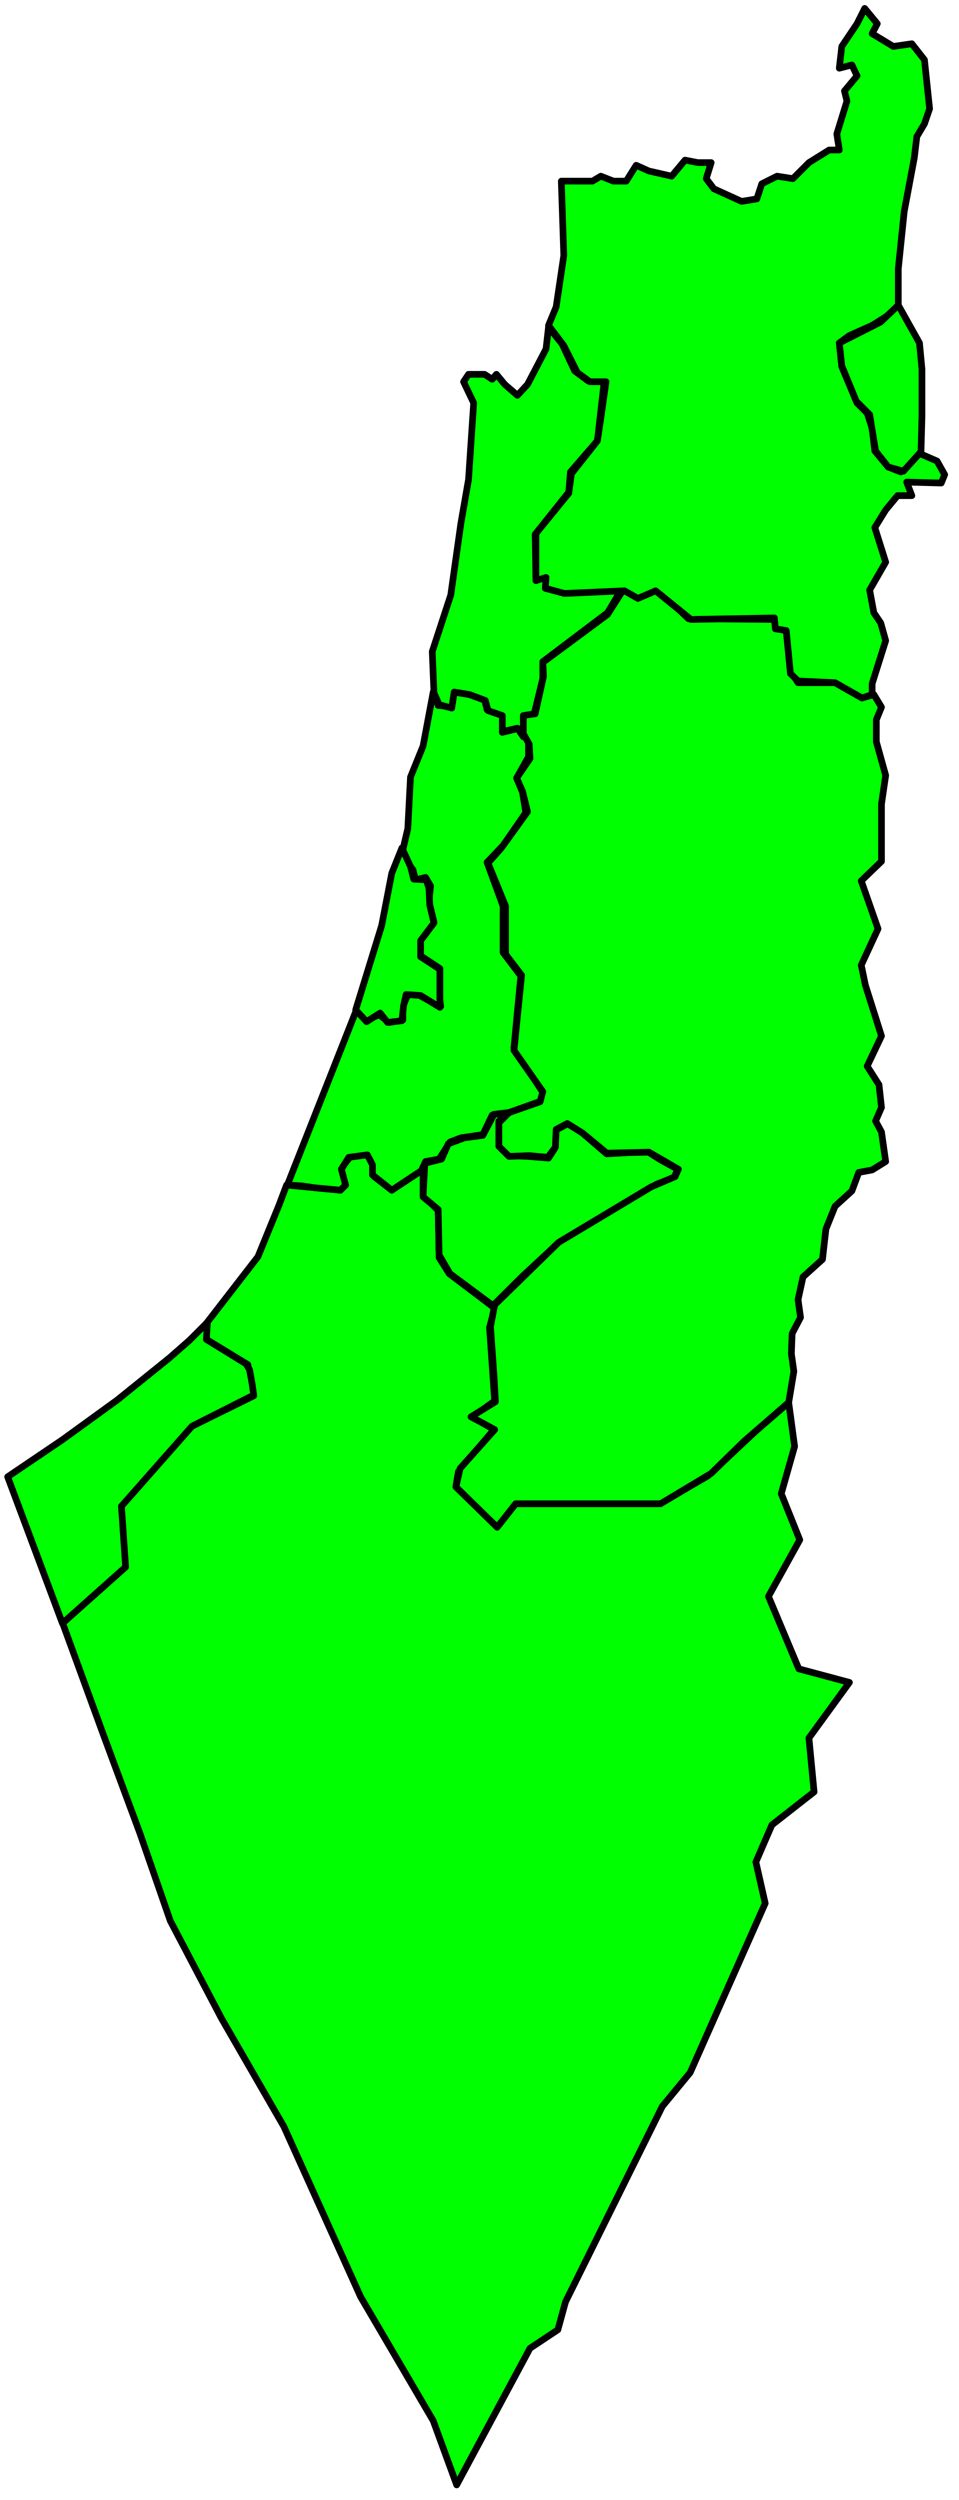 <?xml version="1.0" encoding="UTF-8" standalone="no"?>
<svg
   xmlns:ooo="http://xml.openoffice.org/svg/export"
   xmlns:dc="http://purl.org/dc/elements/1.1/"
   xmlns:cc="http://creativecommons.org/ns#"
   xmlns:rdf="http://www.w3.org/1999/02/22-rdf-syntax-ns#"
   xmlns:svg="http://www.w3.org/2000/svg"
   xmlns="http://www.w3.org/2000/svg"
   xmlns:sodipodi="http://sodipodi.sourceforge.net/DTD/sodipodi-0.dtd"
   xmlns:inkscape="http://www.inkscape.org/namespaces/inkscape"
   version="1.2"
   width="50.23mm"
   height="130.84mm"
   viewBox="0 0 5023 13084"
   preserveAspectRatio="xMidYMid"
   xml:space="preserve"
   id="svg100"
   sodipodi:docname="israel2.svg"
   style="fill-rule:evenodd;stroke-width:28.222;stroke-linejoin:round"
   inkscape:version="0.92.5 (2060ec1f9f, 2020-04-08)"><sodipodi:namedview
   pagecolor="#ffffff"
   bordercolor="#666666"
   borderopacity="1"
   objecttolerance="10"
   gridtolerance="10"
   guidetolerance="10"
   inkscape:pageopacity="0"
   inkscape:pageshadow="2"
   inkscape:window-width="664"
   inkscape:window-height="487"
   id="namedview102"
   showgrid="false"
   inkscape:zoom="0.2102413"
   inkscape:cx="94.941733"
   inkscape:cy="247.25669"
   inkscape:window-x="0"
   inkscape:window-y="0"
   inkscape:window-maximized="0"
   inkscape:current-layer="svg100" />
 <defs
   class="ClipPathGroup"
   id="defs8">
  <clipPath
   id="presentation_clip_path"
   clipPathUnits="userSpaceOnUse">
   <rect
   x="0"
   y="0"
   width="21000"
   height="29700"
   id="rect2" />
  </clipPath>
  <clipPath
   id="presentation_clip_path_shrink"
   clipPathUnits="userSpaceOnUse">
   <rect
   x="21"
   y="29"
   width="20958"
   height="29641"
   id="rect5" />
  </clipPath>
 </defs>
 <defs
   class="TextShapeIndex"
   id="defs12">
  <g
   ooo:slide="id1"
   ooo:id-list="id3"
   id="g10" />
 </defs>
 <defs
   class="EmbeddedBulletChars"
   id="defs44">
  <g
   id="bullet-char-template-57356"
   transform="matrix(4.8828125e-4,0,0,-4.8828125e-4,0,0)">
   <path
   d="M 580,1141 1163,571 580,0 -4,571 Z"
   id="path14"
   inkscape:connector-curvature="0" />
  </g>
  <g
   id="bullet-char-template-57354"
   transform="matrix(4.8828125e-4,0,0,-4.8828125e-4,0,0)">
   <path
   d="M 8,1128 H 1137 V 0 H 8 Z"
   id="path17"
   inkscape:connector-curvature="0" />
  </g>
  <g
   id="bullet-char-template-10146"
   transform="matrix(4.8828125e-4,0,0,-4.8828125e-4,0,0)">
   <path
   d="M 174,0 602,739 174,1481 1456,739 Z M 1358,739 309,1346 659,739 Z"
   id="path20"
   inkscape:connector-curvature="0" />
  </g>
  <g
   id="bullet-char-template-10132"
   transform="matrix(4.8828125e-4,0,0,-4.8828125e-4,0,0)">
   <path
   d="M 2015,739 1276,0 H 717 l 543,543 H 174 v 393 h 1086 l -543,545 h 557 z"
   id="path23"
   inkscape:connector-curvature="0" />
  </g>
  <g
   id="bullet-char-template-10007"
   transform="matrix(4.8828125e-4,0,0,-4.8828125e-4,0,0)">
   <path
   d="m 0,-2 c -7,16 -16,29 -25,39 l 381,530 c -94,256 -141,385 -141,387 0,25 13,38 40,38 9,0 21,-2 34,-5 21,4 42,12 65,25 l 27,-13 111,-251 280,301 64,-25 24,25 c 21,-10 41,-24 62,-43 C 886,937 835,863 770,784 769,783 710,716 594,584 L 774,223 c 0,-27 -21,-55 -63,-84 l 16,-20 C 717,90 699,76 672,76 641,76 570,178 457,381 L 164,-76 c -22,-34 -53,-51 -92,-51 -42,0 -63,17 -64,51 -7,9 -10,24 -10,44 0,9 1,19 2,30 z"
   id="path26"
   inkscape:connector-curvature="0" />
  </g>
  <g
   id="bullet-char-template-10004"
   transform="matrix(4.8828125e-4,0,0,-4.8828125e-4,0,0)">
   <path
   d="M 285,-33 C 182,-33 111,30 74,156 52,228 41,333 41,471 c 0,78 14,145 41,201 34,71 87,106 158,106 53,0 88,-31 106,-94 l 23,-176 c 8,-64 28,-97 59,-98 l 735,706 c 11,11 33,17 66,17 42,0 63,-15 63,-46 V 965 c 0,-36 -10,-64 -30,-84 L 442,47 C 390,-6 338,-33 285,-33 Z"
   id="path29"
   inkscape:connector-curvature="0" />
  </g>
  <g
   id="bullet-char-template-9679"
   transform="matrix(4.8828125e-4,0,0,-4.8828125e-4,0,0)">
   <path
   d="M 813,0 C 632,0 489,54 383,161 276,268 223,411 223,592 c 0,181 53,324 160,431 106,107 249,161 430,161 179,0 323,-54 432,-161 108,-107 162,-251 162,-431 0,-180 -54,-324 -162,-431 C 1136,54 992,0 813,0 Z"
   id="path32"
   inkscape:connector-curvature="0" />
  </g>
  <g
   id="bullet-char-template-8226"
   transform="matrix(4.8828125e-4,0,0,-4.8828125e-4,0,0)">
   <path
   d="m 346,457 c -73,0 -137,26 -191,78 -54,51 -81,114 -81,188 0,73 27,136 81,188 54,52 118,78 191,78 73,0 134,-26 185,-79 51,-51 77,-114 77,-187 0,-75 -25,-137 -76,-188 -50,-52 -112,-78 -186,-78 z"
   id="path35"
   inkscape:connector-curvature="0" />
  </g>
  <g
   id="bullet-char-template-8211"
   transform="matrix(4.8828125e-4,0,0,-4.8828125e-4,0,0)">
   <path
   d="M -4,459 H 1135 V 606 H -4 Z"
   id="path38"
   inkscape:connector-curvature="0" />
  </g>
  <g
   id="bullet-char-template-61548"
   transform="matrix(4.8828125e-4,0,0,-4.8828125e-4,0,0)">
   <path
   d="m 173,740 c 0,163 58,303 173,419 116,115 255,173 419,173 163,0 302,-58 418,-173 116,-116 174,-256 174,-419 0,-163 -58,-303 -174,-418 C 1067,206 928,148 765,148 601,148 462,206 346,322 231,437 173,577 173,740 Z"
   id="path41"
   inkscape:connector-curvature="0" />
  </g>
 </defs>
 <g
   id="g49"
   transform="translate(-7988,-8308)">
  <g
   id="id2"
   class="Master_Slide">
   <g
   id="bg-id2"
   class="Background" />
   <g
   id="bo-id2"
   class="BackgroundObjects" />
  </g>
 </g>
 <g
   class="SlideGroup"
   id="g98"
   transform="translate(-7988,-8308)">
  <g
   id="g96">
   <g
   id="container-id1">
    <g
   id="id1"
   class="Slide"
   clip-path="url(#presentation_clip_path)">
     <g
   class="Page"
   id="g92">
      <g
   class="Graphic"
   id="g90">
       <g
   id="id3">
        <rect
   class="BoundingBox"
   x="7988"
   y="8308"
   width="5023"
   height="13084"
   id="rect51"
   style="fill:none;stroke:none" />
        <path
   d="m 12119,15648 -159,137 -264,247 -252,146 h -755 l -97,119 -216,-212 13,-75 186,-220 -111,-67 115,-83 -27,-384 27,-102 -238,-180 -53,-84 -5,-247 -79,-80 v -136 l -164,110 -92,-71 v -53 l -40,-66 -84,13 -53,67 27,83 -27,27 -282,-27 -40,106 -110,269 -270,349 v 84 l 217,132 31,163 -331,163 -367,419 18,314 -322,291 216,591 190,512 159,458 269,512 326,565 402,891 380,648 123,336 384,-715 146,-97 40,-146 507,-1023 146,-177 393,-886 -49,-216 84,-194 221,-173 -27,-282 212,-291 -265,-71 -159,-379 164,-296 -97,-242 70,-247 z"
   id="path53"
   inkscape:connector-curvature="0"
   style="fill:#00ff00;stroke:none" />
        <path
   d="m 12119,15648 -159,137 -264,247 -252,146 h -755 l -97,119 -216,-212 13,-75 186,-220 -111,-67 115,-83 -27,-384 27,-102 -238,-180 -53,-84 -5,-247 -79,-80 v -136 l -164,110 -92,-71 v -53 l -40,-66 -84,13 -53,67 27,83 -27,27 -282,-27 -40,106 -110,269 -270,349 v 84 l 217,132 31,163 -331,163 -367,419 18,314 -322,291 216,591 190,512 159,458 269,512 326,565 402,891 380,648 123,336 384,-715 146,-97 40,-146 507,-1023 146,-177 393,-886 -49,-216 84,-194 221,-173 -27,-282 212,-291 -265,-71 -159,-379 164,-296 -97,-242 70,-247 z"
   id="path55"
   inkscape:connector-curvature="0"
   style="fill:none;stroke:#000000;stroke-width:35;stroke-linecap:round;stroke-linejoin:round" />
        <path
   d="m 9493,14510 362,-917 53,53 66,-27 53,40 71,-13 v -71 l 26,-62 h 53 l 40,22 79,40 -13,-106 9,-92 -101,-67 -5,-75 35,-52 40,-49 -26,-106 8,-84 -26,-44 -53,13 -13,-53 -40,-52 -13,-53 26,-111 14,-269 66,-163 53,-282 26,70 58,5 26,-75 80,13 79,26 13,53 84,31 -4,88 88,-22 49,67 v 83 l -62,111 31,75 17,106 -119,172 -84,88 84,229 v 243 l 93,123 -36,375 151,234 -5,44 -198,71 -62,4 -49,102 -115,17 -57,22 -57,89 -71,13 -22,48 -155,102 -101,-80 v -53 l -27,-52 -97,13 -39,62 22,83 -27,27 -137,-13 -61,-9 z"
   id="path57"
   inkscape:connector-curvature="0"
   style="fill:#00ff00;stroke:none" />
        <path
   d="m 9493,14510 362,-917 53,53 66,-27 53,40 71,-13 v -71 l 26,-62 h 53 l 40,22 79,40 -13,-106 9,-92 -101,-67 -5,-75 35,-52 40,-49 -26,-106 8,-84 -26,-44 -53,13 -13,-53 -40,-52 -13,-53 26,-111 14,-269 66,-163 53,-282 26,70 58,5 26,-75 80,13 79,26 13,53 84,31 -4,88 88,-22 49,67 v 83 l -62,111 31,75 17,106 -119,172 -84,88 84,229 v 243 l 93,123 -36,375 151,234 -5,44 -198,71 -62,4 -49,102 -115,17 -57,22 -57,89 -71,13 -22,48 -155,102 -101,-80 v -53 l -27,-52 -97,13 -39,62 22,83 -27,27 -137,-13 -61,-9 z"
   id="path59"
   inkscape:connector-curvature="0"
   style="fill:none;stroke:#000000;stroke-width:35;stroke-linecap:round;stroke-linejoin:round" />
        <path
   d="m 9851,13593 136,-441 53,-274 53,-132 45,97 17,66 66,4 14,45 4,88 22,92 -70,93 v 84 l 101,66 v 199 l -101,-62 -76,-5 -13,58 -9,79 -75,9 -39,-49 -71,45 z"
   id="path61"
   inkscape:connector-curvature="0"
   style="fill:#00ff00;stroke:none" />
        <path
   d="m 9851,13593 136,-441 53,-274 53,-132 45,97 17,66 66,4 14,45 4,88 22,92 -70,93 v 84 l 101,66 v 199 l -101,-62 -76,-5 -13,58 -9,79 -75,9 -39,-49 -71,45 z"
   id="path63"
   inkscape:connector-curvature="0"
   style="fill:none;stroke:#000000;stroke-width:35;stroke-linecap:round;stroke-linejoin:round" />
        <path
   d="m 10650,14131 -75,9 -58,110 -97,13 -84,31 -35,80 -88,22 -9,176 79,66 5,238 57,98 225,167 155,-154 181,-168 348,-207 172,-106 93,-35 18,-44 -89,-49 -70,-44 -212,13 -62,-53 -66,-57 -75,-49 -66,36 -5,97 -31,48 -110,-9 -101,-4 -49,-49 v -132 z"
   id="path65"
   inkscape:connector-curvature="0"
   style="fill:#00ff00;stroke:none" />
        <path
   d="m 10650,14131 -75,9 -58,110 -97,13 -84,31 -35,80 -88,22 -9,176 79,66 5,238 57,98 225,167 155,-154 181,-168 348,-207 172,-106 93,-35 18,-44 -89,-49 -70,-44 -212,13 -62,-53 -66,-57 -75,-49 -66,36 -5,97 -31,48 -110,-9 -101,-4 -49,-49 v -132 z"
   id="path67"
   inkscape:connector-curvature="0"
   style="fill:none;stroke:#000000;stroke-width:35;stroke-linecap:round;stroke-linejoin:round" />
        <path
   d="m 11254,11392 -84,132 -339,251 4,71 -44,198 -62,5 -4,92 35,62 4,75 -70,102 31,70 26,106 -137,190 -70,79 92,225 v 252 l 84,110 -40,393 151,216 -14,53 -163,57 -53,53 v 48 75 l 53,53 106,-4 97,9 40,-53 4,-93 58,-31 79,49 128,106 221,-5 154,89 -17,39 -124,53 -486,291 -335,327 -22,114 18,252 8,141 -128,79 124,67 -181,203 -22,97 216,211 97,-123 h 759 l 265,-159 172,-168 234,-203 27,-163 -13,-92 4,-106 44,-84 -13,-93 26,-119 102,-92 18,-159 48,-119 88,-80 36,-97 70,-13 71,-44 -22,-155 -31,-57 31,-71 -13,-119 -62,-97 75,-158 -84,-265 -22,-106 88,-190 -88,-251 106,-102 v -300 l 22,-150 -49,-176 v -115 l 27,-66 -40,-66 -62,18 -141,-80 h -194 l -35,-53 -27,-220 -53,-14 -4,-44 -455,-4 -163,-154 -102,44 z"
   id="path69"
   inkscape:connector-curvature="0"
   style="fill:#00ff00;stroke:none" />
        <path
   d="m 11254,11392 -84,132 -339,251 4,71 -44,198 -62,5 -4,92 35,62 4,75 -70,102 31,70 26,106 -137,190 -70,79 92,225 v 252 l 84,110 -40,393 151,216 -14,53 -163,57 -53,53 v 48 75 l 53,53 106,-4 97,9 40,-53 4,-93 58,-31 79,49 128,106 221,-5 154,89 -17,39 -124,53 -486,291 -335,327 -22,114 18,252 8,141 -128,79 124,67 -181,203 -22,97 216,211 97,-123 h 759 l 265,-159 172,-168 234,-203 27,-163 -13,-92 4,-106 44,-84 -13,-93 26,-119 102,-92 18,-159 48,-119 88,-80 36,-97 70,-13 71,-44 -22,-155 -31,-57 31,-71 -13,-119 -62,-97 75,-158 -84,-265 -22,-106 88,-190 -88,-251 106,-102 v -300 l 22,-150 -49,-176 v -115 l 27,-66 -40,-66 -62,18 -141,-80 h -194 l -35,-53 -27,-220 -53,-14 -4,-44 -455,-4 -163,-154 -102,44 z"
   id="path71"
   inkscape:connector-curvature="0"
   style="fill:none;stroke:#000000;stroke-width:35;stroke-linecap:round;stroke-linejoin:round" />
        <path
   d="m 10861,10020 -13,114 -97,186 -53,57 -66,-57 -44,-53 -22,26 -40,-26 h -84 l -26,39 53,111 -27,401 -40,229 -53,375 -97,296 9,216 27,62 66,18 13,-84 80,13 83,31 14,53 75,26 v 84 l 79,-18 31,45 v -111 l 57,-9 45,-185 v -88 l 339,-256 71,-119 -287,13 -106,-26 v -53 h -53 l -4,-225 176,-221 9,-106 141,-163 36,-313 h -84 l -71,-53 -66,-141 z"
   id="path73"
   inkscape:connector-curvature="0"
   style="fill:#00ff00;stroke:none" />
        <path
   d="m 10861,10020 -13,114 -97,186 -53,57 -66,-57 -44,-53 -22,26 -40,-26 h -84 l -26,39 53,111 -27,401 -40,229 -53,375 -97,296 9,216 27,62 66,18 13,-84 80,13 83,31 14,53 75,26 v 84 l 79,-18 31,45 v -111 l 57,-9 45,-185 v -88 l 339,-256 71,-119 -287,13 -106,-26 v -53 h -53 l -4,-225 176,-221 9,-106 141,-163 36,-313 h -84 l -71,-53 -66,-141 z"
   id="path75"
   inkscape:connector-curvature="0"
   style="fill:none;stroke:#000000;stroke-width:35;stroke-linecap:round;stroke-linejoin:round" />
        <path
   d="m 10861,10011 40,-97 40,-269 -13,-389 h 163 l 44,-26 66,26 h 67 l 52,-83 67,30 119,27 70,-84 67,13 h 70 l -26,84 40,53 145,66 80,-13 26,-79 80,-40 83,13 84,-84 106,-66 h 53 l -13,-84 53,-172 -13,-53 66,-79 -27,-57 -66,17 13,-114 80,-119 40,-80 66,80 -27,52 111,67 97,-14 66,84 27,256 -27,79 -40,67 -13,110 -53,282 -31,300 v 199 l -53,44 -84,53 -119,53 -53,39 13,124 80,190 53,53 26,79 14,119 70,84 66,26 98,-97 92,40 40,71 -18,44 -181,-5 27,71 h -75 l -62,75 -57,92 57,181 -84,146 22,119 36,53 26,93 -71,225 v 57 l -53,18 -141,-80 -194,-9 -40,-39 -22,-225 -57,-9 -5,-57 -437,8 -185,-150 -93,40 -70,-40 -314,14 -101,-27 4,-57 -53,17 v -247 l 172,-211 14,-102 136,-172 18,-119 27,-190 h -84 l -66,-48 -71,-141 z"
   id="path77"
   inkscape:connector-curvature="0"
   style="fill:#00ff00;stroke:none" />
        <path
   d="m 10861,10011 40,-97 40,-269 -13,-389 h 163 l 44,-26 66,26 h 67 l 52,-83 67,30 119,27 70,-84 67,13 h 70 l -26,84 40,53 145,66 80,-13 26,-79 80,-40 83,13 84,-84 106,-66 h 53 l -13,-84 53,-172 -13,-53 66,-79 -27,-57 -66,17 13,-114 80,-119 40,-80 66,80 -27,52 111,67 97,-14 66,84 27,256 -27,79 -40,67 -13,110 -53,282 -31,300 v 199 l -53,44 -84,53 -119,53 -53,39 13,124 80,190 53,53 26,79 14,119 70,84 66,26 98,-97 92,40 40,71 -18,44 -181,-5 27,71 h -75 l -62,75 -57,92 57,181 -84,146 22,119 36,53 26,93 -71,225 v 57 l -53,18 -141,-80 -194,-9 -40,-39 -22,-225 -57,-9 -5,-57 -437,8 -185,-150 -93,40 -70,-40 -314,14 -101,-27 4,-57 -53,17 v -247 l 172,-211 14,-102 136,-172 18,-119 27,-190 h -84 l -66,-48 -71,-141 z"
   id="path79"
   inkscape:connector-curvature="0"
   style="fill:none;stroke:#000000;stroke-width:35;stroke-linecap:round;stroke-linejoin:round" />
        <path
   d="m 12693,9905 111,198 13,137 v 243 l -5,189 -92,102 -80,-22 -66,-84 -31,-190 -70,-70 -76,-185 -13,-120 217,-110 z"
   id="path81"
   inkscape:connector-curvature="0"
   style="fill:#00ff00;stroke:none" />
        <path
   d="m 12693,9905 111,198 13,137 v 243 l -5,189 -92,102 -80,-22 -66,-84 -31,-190 -70,-70 -76,-185 -13,-120 217,-110 z"
   id="path83"
   inkscape:connector-curvature="0"
   style="fill:none;stroke:#000000;stroke-width:35;stroke-linecap:round;stroke-linejoin:round" />
        <path
   d="m 8315,16804 -287,-767 287,-194 287,-208 273,-220 106,-93 93,-93 -5,89 208,128 18,30 13,71 9,62 -323,163 -370,419 22,318 z"
   id="path85"
   inkscape:connector-curvature="0"
   style="fill:#00ff00;stroke:none" />
        <path
   d="m 8315,16804 -287,-767 287,-194 287,-208 273,-220 106,-93 93,-93 -5,89 208,128 18,30 13,71 9,62 -323,163 -370,419 22,318 z"
   id="path87"
   inkscape:connector-curvature="0"
   style="fill:none;stroke:#000000;stroke-width:35;stroke-linecap:round;stroke-linejoin:round" />
       </g>
      </g>
     </g>
    </g>
   </g>
  </g>
 </g>
</svg>